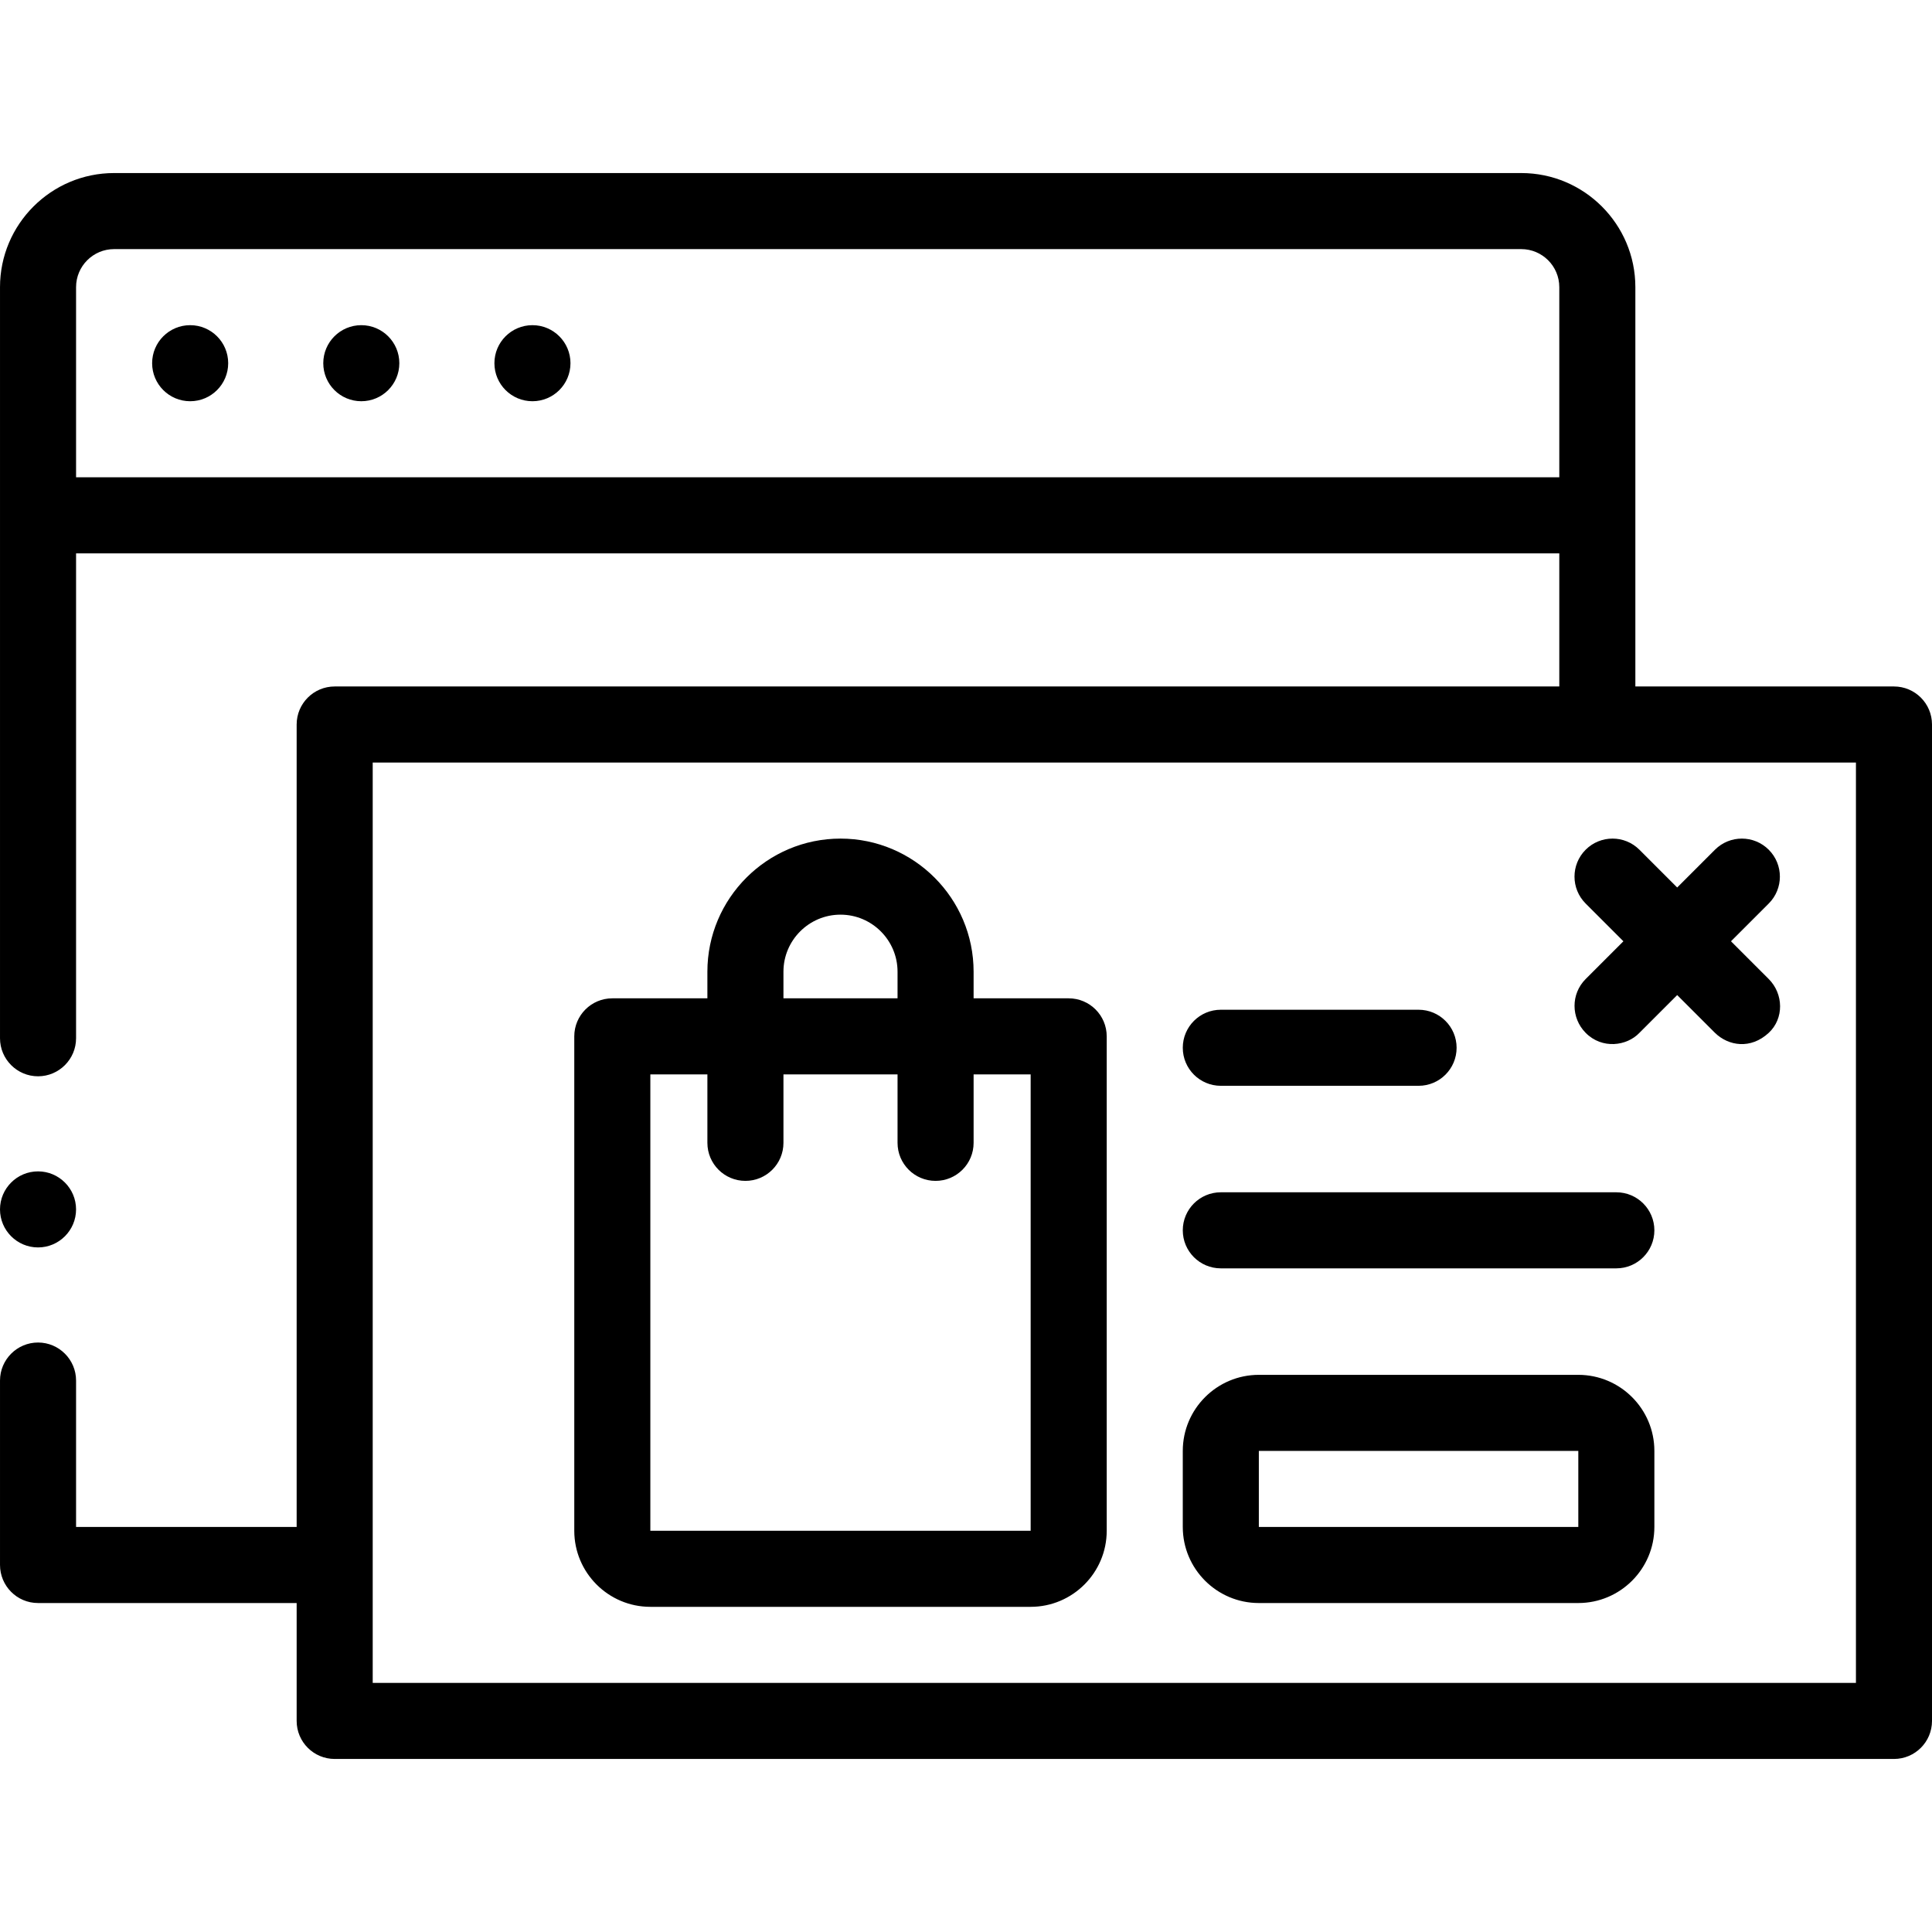 <svg id="Capa_1" enable-background="new 0 0 508 508" height="512" viewBox="0 0 508 508" width="512" xmlns="http://www.w3.org/2000/svg"><g><path d="m0 318c0-5.51 4.49-10 10-10s10 4.49 10 10-4.49 10-10 10-10-4.49-10-10zm60-222.5c0 5.523-4.477 10-10 10s-10-4.477-10-10 4.477-10 10-10 10 4.477 10 10zm45 0c0 5.523-4.477 10-10 10s-10-4.477-10-10 4.477-10 10-10 10 4.477 10 10zm45 0c0 5.523-4.477 10-10 10s-10-4.477-10-10 4.477-10 10-10 10 4.477 10 10zm358 95v262c0 5.523-4.478 10-10 10h-410c-5.523 0-10-4.477-10-10v-31h-68c-5.613 0-10-4.581-10-10v-48.5c0-5.51 4.49-10 10-10s10 4.49 10 10v38.5h58v-211c0-5.523 4.477-10 10-10h322v-35h-390v127.5c0 5.51-4.49 10-10 10s-10-4.49-10-10v-197.5c0-16.542 13.458-30 30-30h370c16.542 0 30 13.458 30 30v105h68c5.522 0 10 4.477 10 10zm-488-65h390v-50c0-5.514-4.486-10-10-10h-370c-5.514 0-10 4.486-10 10zm468 75h-390v242h390zm-197 72v130c0 11.028-8.972 20-20 20h-100c-11.028 0-20-8.972-20-20v-130c0-5.523 4.477-10 10-10h25v-7c0-19.299 15.701-35 35-35s35 15.701 35 35v7h25c5.522 0 10 4.477 10 10zm-85-10h30v-7c0-8.271-6.729-15-15-15s-15 6.729-15 15zm65 20h-15v18c0 5.523-4.477 10-10 10s-10-4.477-10-10v-18h-30v18c0 5.523-4.477 10-10 10s-10-4.477-10-10v-18h-15v120h100zm50 3h52c5.522 0 10-4.477 10-10s-4.478-10-10-10h-52c-5.522 0-10 4.477-10 10s4.478 10 10 10zm104 28h-104c-5.522 0-10 4.477-10 10s4.478 10 10 10h104c5.522 0 10-4.477 10-10s-4.478-10-10-10zm10 68v20c0 11.028-8.972 20-20 20h-84c-11.028 0-20-8.972-20-20v-20c0-11.028 8.972-20 20-20h84c11.028 0 20 8.972 20 20zm-20 0h-84v20h84zm1.929-143.929 9.929 9.929-9.929 9.929c-3.905 3.905-3.882 10.215 0 14.143 4.329 4.38 10.845 3.477 14.143 0l9.929-9.929 9.929 9.929c3.555 3.477 9.41 4.396 14.143 0 4.046-3.759 3.905-10.237 0-14.143l-9.929-9.929 9.929-9.929c3.905-3.905 3.905-10.237 0-14.143-3.906-3.905-10.236-3.905-14.143 0l-9.93 9.929-9.929-9.929c-3.906-3.905-10.236-3.905-14.143 0-3.905 3.906-3.905 10.238.001 14.143z"/></g></svg>